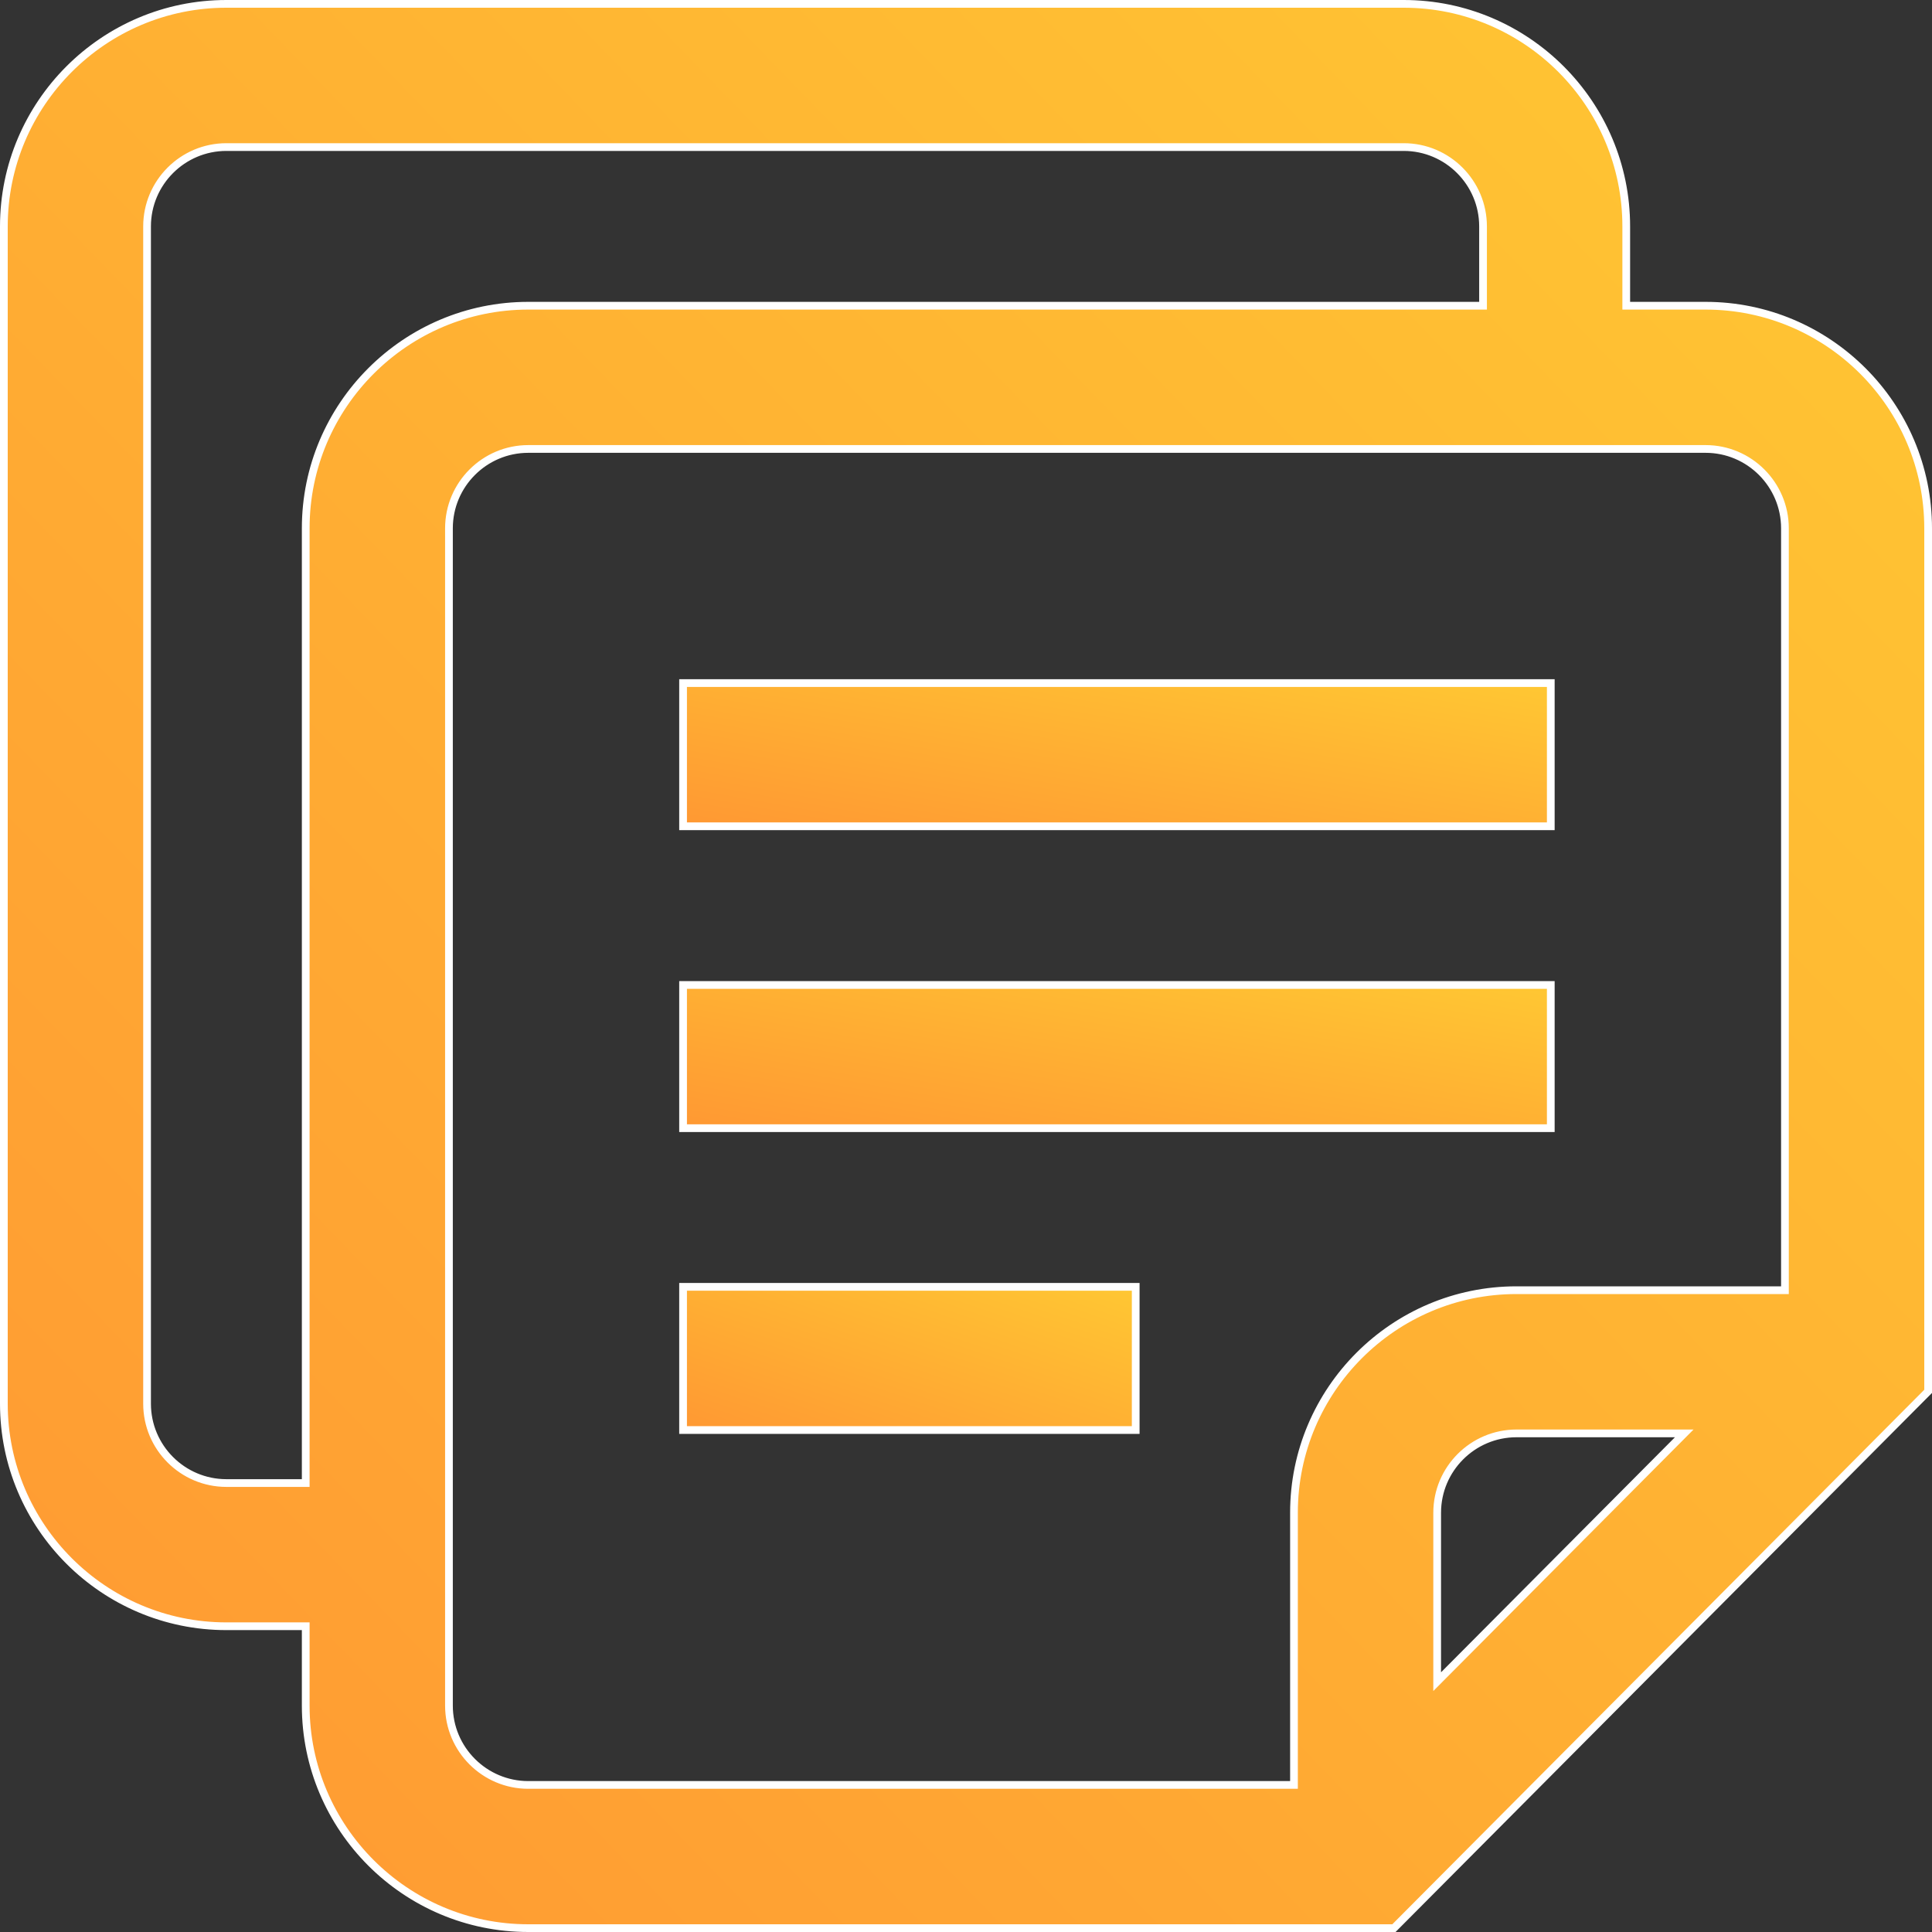 <svg width="50" height="50" viewBox="0 0 50 50" fill="none" xmlns="http://www.w3.org/2000/svg">
<rect x="0" y="0" width="50" height="50" fill="#333333" stroke="none"/>
<path d="M17.678 37.009V33.303H29.392V37.009H17.678Z" fill="url(#paint0_linear)" stroke="white" stroke-width="0.2"/>
<path d="M17.678 29.197V25.491H40.134V29.197H17.678Z" fill="url(#paint1_linear)" stroke="white" stroke-width="0.2"/>
<path d="M42.087 7.812V7.912H42.188H44.141C47.316 7.912 49.9 10.496 49.9 13.672V36.008L36.075 49.9H13.672C10.496 49.9 7.912 47.316 7.912 44.141V42.188V42.087H7.812H5.859C2.684 42.087 0.1 39.504 0.1 36.328V5.859C0.1 2.684 2.684 0.1 5.859 0.1H36.328C39.504 0.1 42.087 2.684 42.087 5.859V7.812ZM7.812 38.381H7.912V38.281V13.672C7.912 10.496 10.496 7.912 13.672 7.912H38.281H38.381V7.812V5.859C38.381 4.727 37.46 3.806 36.328 3.806H5.859C4.727 3.806 3.806 4.727 3.806 5.859V36.328C3.806 37.46 4.727 38.381 5.859 38.381H7.812ZM37.194 43.279V43.521L37.365 43.349L43.418 37.267L43.588 37.096H43.348H39.247C38.115 37.096 37.194 38.017 37.194 39.149V43.279ZM46.094 33.39H46.194V33.29V13.672C46.194 12.54 45.273 11.619 44.141 11.619H13.672C12.54 11.619 11.619 12.54 11.619 13.672V44.141C11.619 45.273 12.54 46.194 13.672 46.194H33.388H33.488V46.094V39.149C33.488 35.974 36.071 33.39 39.247 33.39H46.094Z" fill="url(#paint2_linear)" stroke="white" stroke-width="0.2"/>
<path d="M17.678 21.384V17.678H40.134V21.384H17.678Z" fill="url(#paint3_linear)" stroke="white" stroke-width="0.2"/>
<defs>
<linearGradient id="paint0_linear" x1="18.22" y1="37.109" x2="20.468" y2="30.475" gradientUnits="userSpaceOnUse">
<stop stop-color="#FF9933"/>
<stop offset="1" stop-color="#FFC633"/>
</linearGradient>
<linearGradient id="paint1_linear" x1="18.798" y1="29.297" x2="20.076" y2="22.129" gradientUnits="userSpaceOnUse">
<stop stop-color="#FF9933"/>
<stop offset="1" stop-color="#FFC633"/>
</linearGradient>
<linearGradient id="paint2_linear" x1="2.692" y1="50" x2="50" y2="4.231" gradientUnits="userSpaceOnUse">
<stop stop-color="#FF9933"/>
<stop offset="1" stop-color="#FFC633"/>
</linearGradient>
<linearGradient id="paint3_linear" x1="18.798" y1="21.484" x2="20.076" y2="14.316" gradientUnits="userSpaceOnUse">
<stop stop-color="#FF9933"/>
<stop offset="1" stop-color="#FFC633"/>
</linearGradient>
</defs>
</svg>
